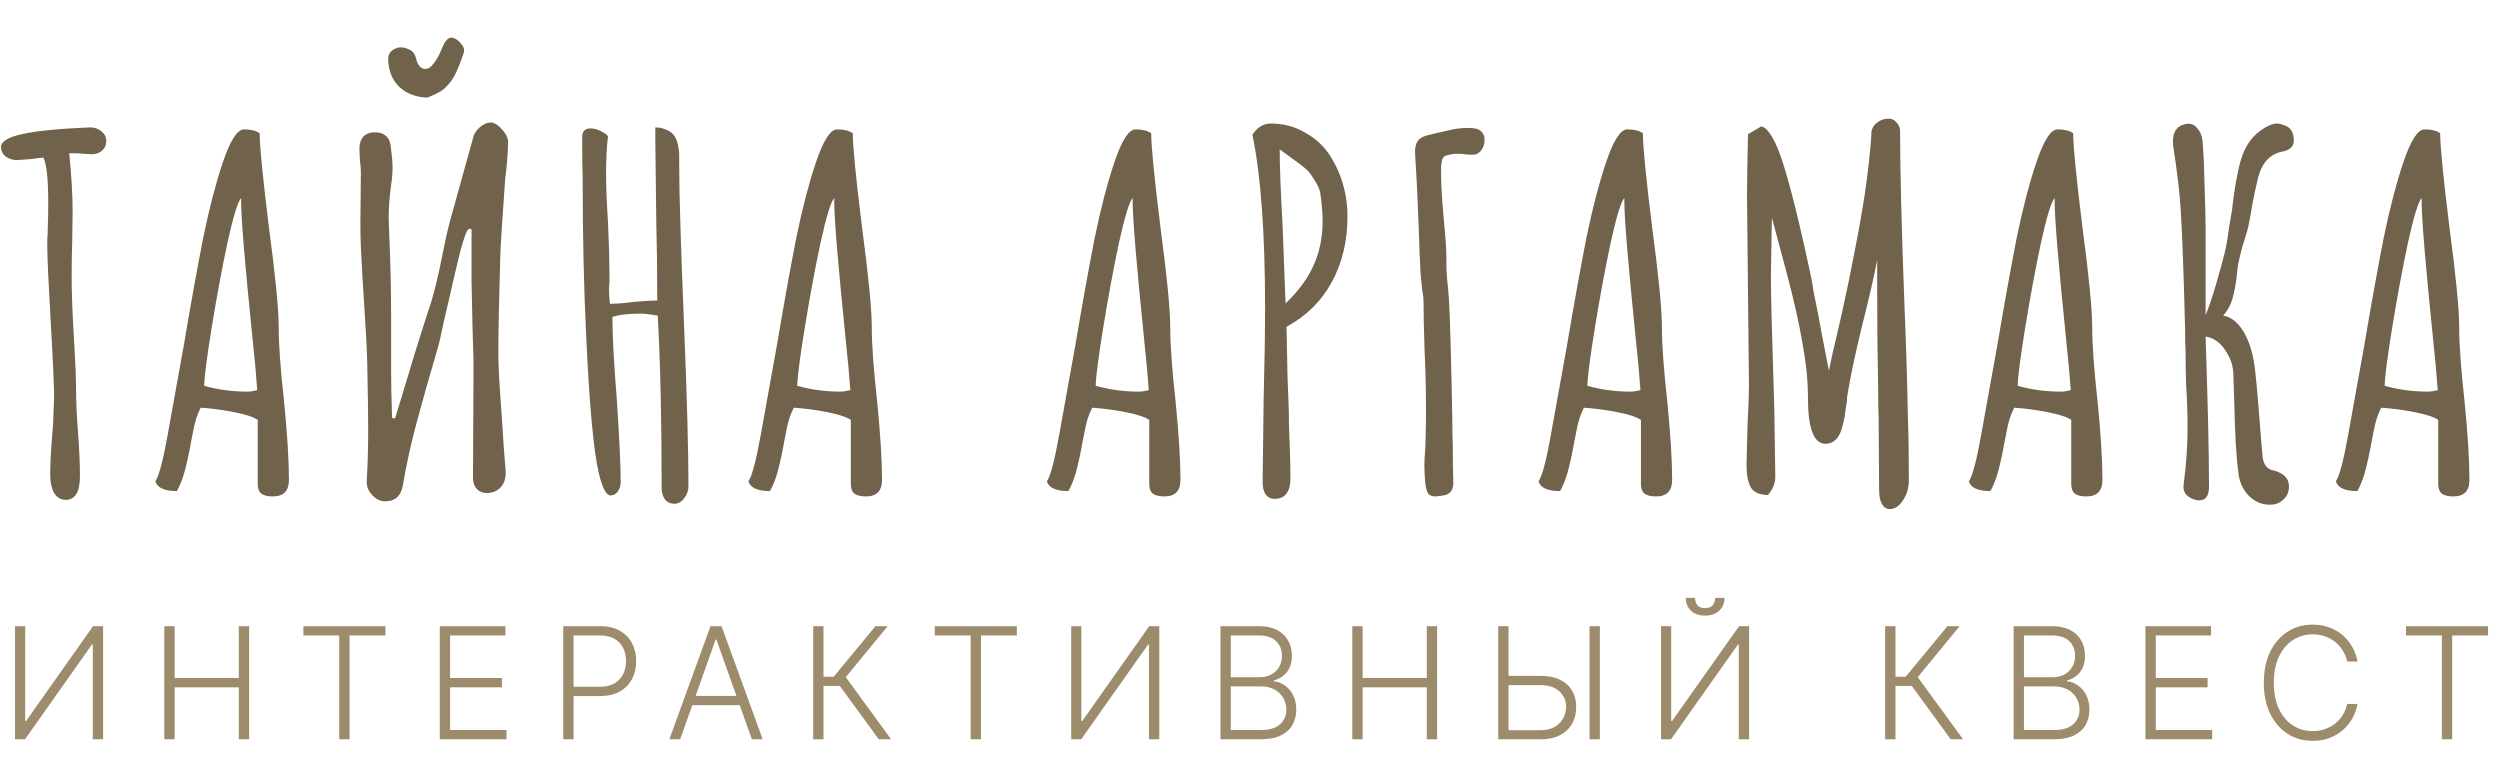 <svg width="700" height="218" viewBox="0 0 700 218" fill="none" xmlns="http://www.w3.org/2000/svg">
<path d="M18.426 139.955C17.061 139.955 15.969 139.318 15.15 138.045C14.422 136.68 14.058 135.042 14.058 133.131C14.058 130.128 14.24 126.443 14.604 122.075L14.877 118.527L15.15 111.293C15.15 108.108 14.832 101.01 14.195 90C13.558 78.99 13.239 71.893 13.239 68.708C13.239 68.435 13.239 67.935 13.239 67.207C13.331 66.388 13.376 65.159 13.376 63.521C13.467 61.702 13.512 59.472 13.512 56.833C13.512 50.191 13.057 45.96 12.148 44.14C11.602 44.14 10.419 44.276 8.599 44.549L4.777 44.822C3.594 44.822 2.548 44.504 1.638 43.867C0.728 43.139 0.273 42.229 0.273 41.137C0.273 40.045 1.365 39.09 3.549 38.271C6.733 37.179 12.148 36.406 19.791 35.95C22.885 35.769 24.75 35.678 25.387 35.678C26.479 35.678 27.48 36.041 28.39 36.77C29.3 37.497 29.755 38.407 29.755 39.499C29.755 40.591 29.345 41.501 28.526 42.229C27.798 42.866 26.843 43.184 25.66 43.184L23.203 43.048C22.475 42.957 21.656 42.911 20.746 42.911H19.381C20.018 49.099 20.337 54.695 20.337 59.7L20.2 68.435C20.109 71.074 20.064 74.031 20.064 77.307C20.064 81.674 20.246 86.907 20.61 93.003C21.065 100.556 21.292 105.788 21.292 108.699C21.292 112.157 21.474 116.252 21.838 120.983C22.202 125.806 22.384 129.901 22.384 133.267C22.384 137.726 21.065 139.955 18.426 139.955ZM76.396 139C74.94 139 73.848 138.727 73.12 138.181C72.483 137.635 72.165 136.725 72.165 135.451V117.571C70.982 116.752 68.752 116.024 65.477 115.387C62.201 114.75 59.107 114.341 56.195 114.159C55.194 116.07 54.466 118.39 54.011 121.12L53.465 123.85C53.374 124.487 53.102 125.897 52.647 128.081C52.191 130.265 51.691 132.176 51.145 133.813C50.599 135.36 50.053 136.589 49.507 137.499C46.05 137.499 44.048 136.589 43.502 134.769C44.503 133.313 45.64 129.036 46.914 121.939L51.418 96.961C53.42 85.132 55.24 75.032 56.878 66.661C58.606 58.289 60.426 51.283 62.337 45.641C64.43 39.363 66.432 36.224 68.343 36.224C70.254 36.224 71.71 36.587 72.71 37.315C72.71 40.955 73.575 49.736 75.304 63.658C77.124 77.307 78.034 86.634 78.034 91.638C78.034 96.461 78.534 103.376 79.535 112.385C80.445 121.575 80.9 128.9 80.9 134.359C80.9 137.453 79.398 139 76.396 139ZM69.298 109.655C70.026 109.655 70.936 109.518 72.028 109.245C71.755 105.242 71.3 100.283 70.663 94.368C68.57 73.804 67.524 61.201 67.524 56.56V55.468C66.614 56.378 65.34 60.519 63.702 67.889C62.155 75.168 60.699 82.994 59.334 91.365C57.97 99.737 57.242 105.287 57.151 108.017C60.972 109.109 65.022 109.655 69.298 109.655ZM107.871 140.365C106.506 140.365 105.278 139.773 104.186 138.591C103.094 137.408 102.594 136.088 102.685 134.632C102.958 129.992 103.094 125.26 103.094 120.437C103.094 116.252 103.003 109.882 102.821 101.329C102.73 97.416 102.412 91.547 101.866 83.722C101.775 82.175 101.638 79.946 101.456 77.034C101.274 74.031 101.138 71.392 101.047 69.118C100.956 67.571 100.91 65.25 100.91 62.157L101.047 48.235C101.047 47.416 100.956 46.278 100.774 44.822L100.637 41.683C100.637 40.227 101.001 39.09 101.729 38.271C102.548 37.452 103.595 37.042 104.869 37.042C107.507 37.042 109.009 38.271 109.373 40.728C109.737 43.458 109.919 45.505 109.919 46.87C109.919 48.508 109.782 50.145 109.509 51.783C109.054 55.15 108.827 58.198 108.827 60.928L108.963 65.023C109.327 73.394 109.509 81.083 109.509 88.09V104.332C109.509 107.152 109.6 111.384 109.782 117.025L110.601 117.162L112.239 111.839C114.969 102.648 117.562 94.277 120.019 86.725C121.293 83.176 122.658 77.671 124.114 70.209C124.751 66.934 125.342 64.295 125.888 62.293L132.712 37.725C133.349 36.542 134.123 35.678 135.033 35.132C135.943 34.495 136.853 34.222 137.763 34.313C138.854 34.586 139.901 35.359 140.902 36.633C141.903 37.816 142.358 38.999 142.267 40.182C142.176 43.367 141.903 46.688 141.448 50.145C140.629 61.52 140.174 68.662 140.083 71.574C139.719 83.767 139.537 92.912 139.537 99.009C139.537 101.92 139.764 106.516 140.219 112.794C140.674 118.982 140.947 123.076 141.038 125.078L141.584 131.903C141.675 133.813 141.22 135.315 140.219 136.407C139.218 137.499 137.899 138.045 136.261 138.045C135.26 138.045 134.396 137.726 133.668 137.089C132.94 136.361 132.53 135.406 132.439 134.223V132.994L132.576 105.56V100.646C132.394 95.915 132.212 88.635 132.03 78.808V73.212V64.204C131.939 64.113 131.711 64.067 131.348 64.067C130.802 64.158 129.983 66.251 128.891 70.346C127.89 74.35 126.934 78.399 126.024 82.493C125.115 86.497 124.523 89.045 124.25 90.137C123.431 94.049 122.931 96.279 122.749 96.825C120.201 105.469 118.154 112.703 116.607 118.527C115.06 124.259 113.786 130.083 112.785 135.997C112.239 138.909 110.601 140.365 107.871 140.365ZM119.609 27.352C116.334 27.17 113.74 26.169 111.83 24.349C109.919 22.529 108.872 20.072 108.69 16.979V16.569C108.69 15.022 109.509 13.976 111.147 13.43C111.966 13.157 112.876 13.202 113.877 13.566C114.969 13.93 115.697 14.476 116.061 15.204C116.243 15.477 116.379 15.841 116.47 16.296C116.561 16.66 116.652 16.979 116.743 17.252C117.289 18.616 118.063 19.299 119.063 19.299C119.7 19.299 120.292 19.026 120.838 18.48C122.021 17.206 123.022 15.477 123.841 13.293C124.751 11.2 125.706 10.29 126.707 10.563C127.708 10.836 128.527 11.428 129.164 12.338C129.892 13.157 130.119 13.976 129.846 14.795C129.027 17.252 128.208 19.299 127.389 20.937C126.57 22.575 125.433 23.985 123.977 25.168C123.34 25.623 122.521 26.078 121.52 26.533C120.61 26.897 119.973 27.17 119.609 27.352ZM188.808 141.047C187.626 141.047 186.716 140.592 186.079 139.682C185.533 138.864 185.26 137.817 185.26 136.543C185.26 117.526 184.896 101.465 184.168 88.362C181.984 87.999 180.437 87.817 179.527 87.817C175.796 87.817 173.112 88.135 171.474 88.772C171.474 93.868 171.884 101.556 172.703 111.839C173.431 122.758 173.795 130.492 173.795 135.042C173.795 135.952 173.522 136.816 172.976 137.635C172.43 138.363 171.747 138.727 170.928 138.727C169.745 138.727 168.654 136.634 167.653 132.449C166.197 126.261 165.014 113.295 164.104 93.549C163.467 80.173 163.148 65.796 163.148 50.418C163.057 47.598 163.012 43.594 163.012 38.407C163.012 36.77 163.785 35.95 165.332 35.95C166.242 35.95 167.152 36.178 168.062 36.633C169.063 37.088 169.791 37.588 170.246 38.134C169.882 41.046 169.7 44.458 169.7 48.371C169.7 52.193 169.882 56.833 170.246 62.293C170.519 68.572 170.655 73.303 170.655 76.488V78.945C170.564 79.673 170.519 80.537 170.519 81.538C170.519 82.448 170.61 83.631 170.792 85.087C171.338 85.087 172.248 85.041 173.522 84.95C174.796 84.859 176.069 84.723 177.343 84.541C180.346 84.268 182.575 84.131 184.031 84.131C184.031 76.215 183.94 68.89 183.758 62.157L183.485 39.363V35.678C184.668 35.678 185.715 35.905 186.625 36.36C187.535 36.724 188.217 37.224 188.672 37.861C189.491 38.862 189.991 40.591 190.173 43.048V46.187C190.173 54.013 190.628 68.981 191.538 91.092C192.357 111.111 192.767 126.125 192.767 136.134C192.767 137.408 192.357 138.545 191.538 139.546C190.81 140.547 189.9 141.047 188.808 141.047ZM242.459 139C241.004 139 239.912 138.727 239.184 138.181C238.547 137.635 238.228 136.725 238.228 135.451V117.571C237.045 116.752 234.816 116.024 231.54 115.387C228.265 114.75 225.171 114.341 222.259 114.159C221.258 116.07 220.53 118.39 220.075 121.12L219.529 123.85C219.438 124.487 219.165 125.897 218.71 128.081C218.255 130.265 217.755 132.176 217.209 133.813C216.663 135.36 216.117 136.589 215.571 137.499C212.113 137.499 210.111 136.589 209.566 134.769C210.566 133.313 211.704 129.036 212.978 121.939L217.482 96.961C219.484 85.132 221.304 75.032 222.941 66.661C224.67 58.289 226.49 51.283 228.401 45.641C230.494 39.363 232.496 36.224 234.407 36.224C236.317 36.224 237.773 36.587 238.774 37.315C238.774 40.955 239.639 49.736 241.368 63.658C243.187 77.307 244.097 86.634 244.097 91.638C244.097 96.461 244.598 103.376 245.599 112.385C246.509 121.575 246.964 128.9 246.964 134.359C246.964 137.453 245.462 139 242.459 139ZM235.362 109.655C236.09 109.655 237 109.518 238.092 109.245C237.819 105.242 237.364 100.283 236.727 94.368C234.634 73.804 233.588 61.201 233.588 56.56V55.468C232.678 56.378 231.404 60.519 229.766 67.889C228.219 75.168 226.763 82.994 225.398 91.365C224.033 99.737 223.305 105.287 223.214 108.017C227.036 109.109 231.085 109.655 235.362 109.655ZM326.022 139C324.566 139 323.474 138.727 322.746 138.181C322.109 137.635 321.791 136.725 321.791 135.451V117.571C320.608 116.752 318.378 116.024 315.103 115.387C311.827 114.75 308.733 114.341 305.821 114.159C304.82 116.07 304.093 118.39 303.638 121.12L303.092 123.85C303.001 124.487 302.728 125.897 302.273 128.081C301.818 130.265 301.317 132.176 300.771 133.813C300.225 135.36 299.679 136.589 299.133 137.499C295.676 137.499 293.674 136.589 293.128 134.769C294.129 133.313 295.266 129.036 296.54 121.939L301.044 96.961C303.046 85.132 304.866 75.032 306.504 66.661C308.233 58.289 310.053 51.283 311.963 45.641C314.056 39.363 316.058 36.224 317.969 36.224C319.88 36.224 321.336 36.587 322.337 37.315C322.337 40.955 323.201 49.736 324.93 63.658C326.75 77.307 327.66 86.634 327.66 91.638C327.66 96.461 328.16 103.376 329.161 112.385C330.071 121.575 330.526 128.9 330.526 134.359C330.526 137.453 329.025 139 326.022 139ZM318.924 109.655C319.652 109.655 320.562 109.518 321.654 109.245C321.381 105.242 320.926 100.283 320.289 94.368C318.196 73.804 317.15 61.201 317.15 56.56V55.468C316.24 56.378 314.966 60.519 313.328 67.889C311.781 75.168 310.326 82.994 308.961 91.365C307.596 99.737 306.868 105.287 306.777 108.017C310.599 109.109 314.648 109.655 318.924 109.655ZM356.815 139.682C355.814 139.682 354.995 139.273 354.358 138.454C353.812 137.544 353.539 136.452 353.539 135.178L353.812 112.248C354.085 101.147 354.222 92.548 354.222 86.452C354.222 65.25 353.039 49.008 350.673 37.725C352.038 35.632 353.767 34.586 355.86 34.586C359.226 34.586 362.275 35.359 365.004 36.906C367.825 38.362 370.146 40.364 371.965 42.911C375.514 48.189 377.289 54.104 377.289 60.655C377.289 67.48 375.833 73.576 372.921 78.945C370.009 84.313 365.778 88.499 360.227 91.502L360.5 105.287L360.773 112.521C360.864 114.068 360.91 116.297 360.91 119.209C361.183 125.306 361.319 130.265 361.319 134.086C361.319 135.815 360.955 137.18 360.227 138.181C359.499 139.182 358.362 139.682 356.815 139.682ZM359.954 84.95C363.503 81.584 366.096 78.08 367.734 74.441C369.463 70.71 370.328 66.524 370.328 61.883V61.747C370.328 59.654 370.1 57.015 369.645 53.831C369.372 52.739 368.872 51.647 368.144 50.555C367.416 49.463 367.006 48.826 366.915 48.644C366.278 47.734 364.595 46.324 361.865 44.413L358.316 41.82C358.316 46.46 358.589 53.649 359.135 63.385L359.954 84.95ZM402.005 139C401.095 139 400.412 138.773 399.957 138.318C399.594 137.772 399.321 136.907 399.139 135.724C398.866 133.085 398.775 130.72 398.866 128.627C399.139 125.533 399.275 120.847 399.275 114.568C399.275 108.927 399.139 103.331 398.866 97.78C398.684 92.139 398.593 87.862 398.593 84.95C398.593 84.04 398.547 83.267 398.456 82.63C398.365 81.993 398.274 81.447 398.183 80.992L397.774 76.761C397.592 73.849 397.41 69.39 397.228 63.385L396.955 56.833C396.864 54.104 396.636 49.782 396.272 43.867C396.09 41.865 396.318 40.409 396.955 39.499C397.592 38.589 398.911 37.952 400.913 37.588C401.55 37.406 402.915 37.088 405.008 36.633C407.1 36.087 409.057 35.814 410.877 35.814C411.696 35.814 412.333 35.86 412.787 35.95C413.697 36.041 414.38 36.36 414.835 36.906C415.381 37.452 415.654 38.134 415.654 38.953C415.745 39.772 415.563 40.637 415.108 41.547C414.653 42.365 414.061 42.911 413.333 43.184C413.06 43.276 412.56 43.321 411.832 43.321C411.286 43.321 410.695 43.276 410.058 43.184C409.512 43.093 408.875 43.048 408.147 43.048C407.146 43.048 406.19 43.184 405.281 43.458C404.644 43.548 404.189 43.867 403.916 44.413C403.734 44.868 403.597 45.596 403.506 46.597C403.415 49.782 403.643 54.468 404.189 60.655C404.735 66.115 405.008 70.164 405.008 72.803C404.917 74.531 405.053 77.034 405.417 80.31L405.69 83.585C405.872 86.497 406.054 91.502 406.236 98.599C406.418 105.606 406.554 111.93 406.645 117.571C406.645 120.665 406.691 122.94 406.782 124.396C406.782 129.036 406.827 132.494 406.918 134.769C407.009 136.043 406.736 137.044 406.099 137.772C405.554 138.409 404.553 138.773 403.097 138.864L402.005 139ZM463.695 139C462.239 139 461.147 138.727 460.419 138.181C459.782 137.635 459.464 136.725 459.464 135.451V117.571C458.281 116.752 456.051 116.024 452.776 115.387C449.5 114.75 446.406 114.341 443.494 114.159C442.493 116.07 441.765 118.39 441.311 121.12L440.765 123.85C440.674 124.487 440.401 125.897 439.946 128.081C439.491 130.265 438.99 132.176 438.444 133.813C437.898 135.36 437.352 136.589 436.806 137.499C433.349 137.499 431.347 136.589 430.801 134.769C431.802 133.313 432.939 129.036 434.213 121.939L438.717 96.961C440.719 85.132 442.539 75.032 444.177 66.661C445.906 58.289 447.726 51.283 449.636 45.641C451.729 39.363 453.731 36.224 455.642 36.224C457.553 36.224 459.009 36.587 460.01 37.315C460.01 40.955 460.874 49.736 462.603 63.658C464.423 77.307 465.333 86.634 465.333 91.638C465.333 96.461 465.833 103.376 466.834 112.385C467.744 121.575 468.199 128.9 468.199 134.359C468.199 137.453 466.698 139 463.695 139ZM456.597 109.655C457.325 109.655 458.235 109.518 459.327 109.245C459.054 105.242 458.599 100.283 457.962 94.368C455.869 73.804 454.823 61.201 454.823 56.56V55.468C453.913 56.378 452.639 60.519 451.001 67.889C449.454 75.168 447.999 82.994 446.634 91.365C445.269 99.737 444.541 105.287 444.45 108.017C448.271 109.109 452.321 109.655 456.597 109.655ZM529.156 142.549C528.246 142.549 527.518 142.094 526.973 141.184C526.427 140.274 526.154 138.955 526.154 137.226L526.017 117.025C525.926 115.296 525.881 112.43 525.881 108.426C525.699 99.964 525.608 90.41 525.608 79.764V72.803C524.789 77.17 523.378 83.312 521.376 91.229C519.375 99.418 517.964 106.152 517.145 111.429V112.248L516.736 114.841C516.554 116.843 516.099 118.891 515.371 120.983C514.461 123.167 513.051 124.259 511.14 124.259C507.864 124.259 506.226 119.982 506.226 111.429C506.226 106.698 505.726 101.647 504.725 96.279C503.815 90.819 502.313 84.131 500.221 76.215L496.126 60.928L495.853 77.307C495.853 82.22 496.08 91.593 496.535 105.424L496.808 114.705L497.081 133.404C497.081 135.315 496.399 137.044 495.034 138.591C492.759 138.591 491.167 137.908 490.257 136.543C489.438 135.087 489.028 132.994 489.028 130.265L489.301 119.073C489.574 114.159 489.711 110.474 489.711 108.017L489.438 81.674L489.165 55.196C489.165 51.283 489.256 45.414 489.438 37.588L493.123 35.405C493.851 35.496 494.579 36.041 495.307 37.042C496.035 37.952 496.854 39.454 497.764 41.547C500.039 47.188 502.996 58.471 506.636 75.396C507.182 77.762 507.546 79.718 507.728 81.265C508.819 86.543 509.593 90.546 510.048 93.276L512.095 103.786L513.051 99.282L515.644 88.09C517.1 81.538 518.283 75.805 519.193 70.892C520.194 65.978 521.149 60.655 522.059 54.923C523.06 48.098 523.697 42.411 523.97 37.861V37.042C524.152 35.86 524.698 34.95 525.608 34.313C526.518 33.585 527.609 33.221 528.883 33.221C529.702 33.221 530.43 33.585 531.067 34.313C531.704 35.041 532.023 35.814 532.023 36.633C532.023 47.552 532.432 63.885 533.251 85.633C533.706 96.279 534.024 106.698 534.206 116.889C534.388 121.529 534.479 127.398 534.479 134.496C534.479 136.589 533.933 138.454 532.842 140.092C531.75 141.73 530.521 142.549 529.156 142.549ZM584.179 139C582.723 139 581.631 138.727 580.903 138.181C580.266 137.635 579.947 136.725 579.947 135.451V117.571C578.765 116.752 576.535 116.024 573.259 115.387C569.984 114.75 566.89 114.341 563.978 114.159C562.977 116.07 562.249 118.39 561.794 121.12L561.248 123.85C561.157 124.487 560.884 125.897 560.429 128.081C559.974 130.265 559.474 132.176 558.928 133.813C558.382 135.36 557.836 136.589 557.29 137.499C553.832 137.499 551.831 136.589 551.285 134.769C552.286 133.313 553.423 129.036 554.697 121.939L559.201 96.961C561.203 85.132 563.023 75.032 564.661 66.661C566.389 58.289 568.209 51.283 570.12 45.641C572.213 39.363 574.215 36.224 576.126 36.224C578.037 36.224 579.492 36.587 580.493 37.315C580.493 40.955 581.358 49.736 583.087 63.658C584.907 77.307 585.816 86.634 585.816 91.638C585.816 96.461 586.317 103.376 587.318 112.385C588.228 121.575 588.683 128.9 588.683 134.359C588.683 137.453 587.181 139 584.179 139ZM577.081 109.655C577.809 109.655 578.719 109.518 579.811 109.245C579.538 105.242 579.083 100.283 578.446 94.368C576.353 73.804 575.307 61.201 575.307 56.56V55.468C574.397 56.378 573.123 60.519 571.485 67.889C569.938 75.168 568.482 82.994 567.117 91.365C565.753 99.737 565.025 105.287 564.934 108.017C568.755 109.109 572.804 109.655 577.081 109.655ZM635.582 141.32C633.216 141.32 631.169 140.41 629.44 138.591C627.802 136.771 626.892 134.541 626.71 131.903C626.164 128.081 625.8 121.939 625.618 113.476L625.345 105.014C625.345 102.648 624.617 100.374 623.161 98.19C621.705 95.915 619.84 94.596 617.565 94.231C618.202 113.158 618.521 127.171 618.521 136.27C618.521 138.818 617.611 140.092 615.791 140.092C615.063 140.092 614.335 139.91 613.607 139.546C611.878 138.727 611.15 137.408 611.423 135.588C612.151 130.219 612.515 124.896 612.515 119.619C612.515 115.797 612.379 111.793 612.106 107.607C612.015 105.606 611.969 102.557 611.969 98.463C611.878 97.189 611.833 95.187 611.833 92.457C611.469 77.534 611.059 66.297 610.604 58.744C610.331 54.195 609.649 48.371 608.557 41.274C608.466 40.91 608.42 40.364 608.42 39.636C608.42 36.815 609.603 35.177 611.969 34.722C613.334 34.449 614.426 34.859 615.245 35.95C616.155 36.952 616.655 38.271 616.746 39.909C616.837 41.092 616.928 42.502 617.019 44.14C617.11 45.687 617.156 46.915 617.156 47.825L617.292 52.329C617.474 57.607 617.565 61.474 617.565 63.931V88.226C618.384 86.315 619.385 83.358 620.568 79.354C621.751 75.35 622.661 71.938 623.298 69.118C623.571 67.662 623.844 65.887 624.117 63.794C624.481 61.702 624.754 60.109 624.936 59.017C625.573 53.194 626.392 48.508 627.392 44.959C628.575 40.773 630.805 37.725 634.08 35.814C635.445 34.995 636.583 34.586 637.493 34.586C638.13 34.586 638.994 34.813 640.086 35.268C641.542 35.905 642.27 37.27 642.27 39.363C642.27 40.91 641.314 41.911 639.403 42.366C635.764 43.002 633.398 45.414 632.306 49.599C631.669 52.147 631.078 54.923 630.532 57.925C629.895 61.929 629.349 64.522 628.894 65.705C627.347 70.437 626.483 74.259 626.301 77.17C626.028 79.627 625.618 81.811 625.072 83.722C624.526 85.542 623.662 87.089 622.479 88.362C624.754 88.726 626.71 90.319 628.348 93.14C629.986 95.96 631.032 99.646 631.487 104.195C631.851 107.38 632.443 114.295 633.261 124.942L633.534 127.944C633.807 130.219 634.899 131.493 636.81 131.766C638.266 132.221 639.313 132.812 639.949 133.54C640.586 134.177 640.905 135.087 640.905 136.27C640.905 137.726 640.404 138.909 639.403 139.819C638.403 140.82 637.129 141.32 635.582 141.32ZM686.935 139C685.479 139 684.387 138.727 683.659 138.181C683.022 137.635 682.704 136.725 682.704 135.451V117.571C681.521 116.752 679.291 116.024 676.016 115.387C672.74 114.75 669.646 114.341 666.734 114.159C665.733 116.07 665.006 118.39 664.551 121.12L664.005 123.85C663.914 124.487 663.641 125.897 663.186 128.081C662.731 130.265 662.23 132.176 661.684 133.813C661.138 135.36 660.592 136.589 660.046 137.499C656.589 137.499 654.587 136.589 654.041 134.769C655.042 133.313 656.179 129.036 657.453 121.939L661.957 96.961C663.959 85.132 665.779 75.032 667.417 66.661C669.146 58.289 670.966 51.283 672.876 45.641C674.969 39.363 676.971 36.224 678.882 36.224C680.793 36.224 682.249 36.587 683.25 37.315C683.25 40.955 684.114 49.736 685.843 63.658C687.663 77.307 688.573 86.634 688.573 91.638C688.573 96.461 689.073 103.376 690.074 112.385C690.984 121.575 691.439 128.9 691.439 134.359C691.439 137.453 689.938 139 686.935 139ZM679.837 109.655C680.565 109.655 681.475 109.518 682.567 109.245C682.294 105.242 681.839 100.283 681.202 94.368C679.109 73.804 678.063 61.201 678.063 56.56V55.468C677.153 56.378 675.879 60.519 674.241 67.889C672.694 75.168 671.239 82.994 669.874 91.365C668.509 99.737 667.781 105.287 667.69 108.017C671.512 109.109 675.561 109.655 679.837 109.655Z" fill="#70624B"/>
<path d="M4.207 175.327H7.052V201.881H7.3L26.059 175.327H28.874V207H25.982V180.477H25.735L7.006 207H4.207V175.327ZM46.005 207V175.327H48.897V189.849H66.868V175.327H69.76V207H66.868V192.447H48.897V207H46.005ZM84.95 177.925V175.327H107.917V177.925H97.879V207H94.987V177.925H84.95ZM123.138 207V175.327H141.511V177.925H126.03V189.849H140.536V192.447H126.03V204.402H141.82V207H123.138ZM157.706 207V175.327H167.929C170.176 175.327 172.053 175.76 173.558 176.626C175.074 177.482 176.213 178.647 176.976 180.121C177.749 181.595 178.136 183.255 178.136 185.101C178.136 186.946 177.754 188.612 176.992 190.096C176.229 191.571 175.094 192.741 173.589 193.607C172.084 194.463 170.212 194.891 167.975 194.891H159.933V192.292H167.898C169.558 192.292 170.934 191.983 172.027 191.364C173.12 190.735 173.935 189.88 174.471 188.797C175.017 187.715 175.29 186.482 175.29 185.101C175.29 183.719 175.017 182.487 174.471 181.405C173.935 180.322 173.115 179.471 172.012 178.853C170.919 178.234 169.532 177.925 167.851 177.925H160.598V207H157.706ZM190.45 207H187.418L198.94 175.327H202.033L213.555 207H210.524L200.595 179.085H200.378L190.45 207ZM192.63 194.86H208.343V197.458H192.63V194.86ZM246.051 207L235.148 192.06H230.586V207H227.694V175.327H230.586V189.478H233.447L245.123 175.327H248.556L236.818 189.601L249.515 207H246.051ZM261.748 177.925V175.327H284.714V177.925H274.677V207H271.785V177.925H261.748ZM299.935 175.327H302.781V201.881H303.028L321.788 175.327H324.602V207H321.71V180.477H321.463L302.734 207H299.935V175.327ZM341.734 207V175.327H352.42C354.482 175.327 356.199 175.688 357.57 176.409C358.952 177.131 359.988 178.116 360.679 179.363C361.37 180.611 361.715 182.028 361.715 183.616C361.715 184.936 361.493 186.065 361.05 187.003C360.607 187.941 360.003 188.699 359.241 189.277C358.478 189.854 357.627 190.272 356.689 190.529V190.777C357.709 190.849 358.699 191.21 359.658 191.859C360.617 192.499 361.406 193.396 362.024 194.55C362.643 195.705 362.952 197.087 362.952 198.695C362.952 200.293 362.597 201.721 361.885 202.979C361.174 204.227 360.081 205.211 358.606 205.933C357.142 206.644 355.276 207 353.008 207H341.734ZM344.626 204.402H353.008C355.451 204.402 357.256 203.861 358.421 202.778C359.596 201.695 360.184 200.334 360.184 198.695C360.184 197.489 359.89 196.396 359.302 195.416C358.725 194.427 357.905 193.643 356.843 193.066C355.792 192.488 354.554 192.2 353.132 192.2H344.626V204.402ZM344.626 189.632H352.683C353.931 189.632 355.024 189.375 355.962 188.859C356.9 188.343 357.632 187.632 358.158 186.725C358.684 185.817 358.947 184.781 358.947 183.616C358.947 181.936 358.4 180.57 357.307 179.518C356.214 178.456 354.585 177.925 352.42 177.925H344.626V189.632ZM378.641 207V175.327H381.533V189.849H399.504V175.327H402.396V207H399.504V192.447H381.533V207H378.641ZM421.592 189.246H431.382C433.495 189.246 435.289 189.601 436.764 190.313C438.248 191.024 439.382 192.029 440.166 193.329C440.95 194.617 441.341 196.143 441.341 197.906C441.341 199.721 440.95 201.309 440.166 202.67C439.393 204.031 438.264 205.093 436.779 205.856C435.305 206.619 433.505 207 431.382 207H419.504V175.327H422.396V204.448H431.382C432.897 204.448 434.181 204.154 435.232 203.567C436.294 202.969 437.104 202.175 437.661 201.185C438.217 200.185 438.496 199.071 438.496 197.844C438.496 196.143 437.867 194.72 436.609 193.576C435.361 192.421 433.619 191.844 431.382 191.844H421.592V189.246ZM447.961 175.327V207H445.068V175.327H447.961ZM465.088 175.327H467.933V201.881H468.181L486.94 175.327H489.755V207H486.863V180.477H486.616L467.887 207H465.088V175.327ZM480.259 167.408H482.858C482.858 168.883 482.368 170.079 481.388 170.996C480.419 171.914 479.094 172.373 477.414 172.373C475.754 172.373 474.439 171.914 473.47 170.996C472.501 170.079 472.016 168.883 472.016 167.408H474.615C474.615 168.213 474.831 168.893 475.264 169.45C475.707 169.996 476.424 170.269 477.414 170.269C478.404 170.269 479.125 169.996 479.579 169.45C480.033 168.893 480.259 168.213 480.259 167.408ZM546.203 207L535.299 192.06H530.737V207H527.845V175.327H530.737V189.478H533.598L545.275 175.327H548.708L536.97 189.601L549.667 207H546.203ZM563.817 207V175.327H574.504C576.566 175.327 578.282 175.688 579.654 176.409C581.035 177.131 582.071 178.116 582.762 179.363C583.453 180.611 583.798 182.028 583.798 183.616C583.798 184.936 583.577 186.065 583.133 187.003C582.69 187.941 582.087 188.699 581.324 189.277C580.561 189.854 579.71 190.272 578.772 190.529V190.777C579.793 190.849 580.783 191.21 581.742 191.859C582.7 192.499 583.489 193.396 584.108 194.55C584.726 195.705 585.036 197.087 585.036 198.695C585.036 200.293 584.68 201.721 583.969 202.979C583.257 204.227 582.164 205.211 580.69 205.933C579.226 206.644 577.36 207 575.091 207H563.817ZM566.709 204.402H575.091C577.535 204.402 579.339 203.861 580.504 202.778C581.68 201.695 582.267 200.334 582.267 198.695C582.267 197.489 581.973 196.396 581.386 195.416C580.808 194.427 579.989 193.643 578.927 193.066C577.875 192.488 576.638 192.2 575.215 192.2H566.709V204.402ZM566.709 189.632H574.767C576.014 189.632 577.107 189.375 578.045 188.859C578.983 188.343 579.716 187.632 580.241 186.725C580.767 185.817 581.03 184.781 581.03 183.616C581.03 181.936 580.484 180.57 579.391 179.518C578.298 178.456 576.669 177.925 574.504 177.925H566.709V189.632ZM600.725 207V175.327H619.098V177.925H603.617V189.849H618.123V192.447H603.617V204.402H619.407V207H600.725ZM660.1 185.225H657.192C656.976 184.142 656.584 183.142 656.017 182.224C655.46 181.296 654.759 180.487 653.913 179.796C653.068 179.105 652.109 178.569 651.037 178.188C649.965 177.806 648.805 177.616 647.557 177.616C645.557 177.616 643.732 178.136 642.082 179.178C640.443 180.219 639.128 181.75 638.139 183.771C637.159 185.781 636.669 188.246 636.669 191.163C636.669 194.102 637.159 196.576 638.139 198.587C639.128 200.597 640.443 202.123 642.082 203.165C643.732 204.196 645.557 204.711 647.557 204.711C648.805 204.711 649.965 204.52 651.037 204.139C652.109 203.757 653.068 203.226 653.913 202.546C654.759 201.855 655.46 201.046 656.017 200.118C656.584 199.19 656.976 198.185 657.192 197.102H660.1C659.842 198.556 659.357 199.912 658.646 201.17C657.945 202.417 657.048 203.51 655.955 204.448C654.872 205.386 653.625 206.118 652.212 206.644C650.8 207.17 649.248 207.433 647.557 207.433C644.897 207.433 642.536 206.768 640.474 205.438C638.412 204.098 636.793 202.211 635.618 199.778C634.453 197.344 633.87 194.473 633.87 191.163C633.87 187.854 634.453 184.982 635.618 182.549C636.793 180.116 638.412 178.234 640.474 176.904C642.536 175.564 644.897 174.894 647.557 174.894C649.248 174.894 650.8 175.157 652.212 175.682C653.625 176.198 654.872 176.93 655.955 177.879C657.048 178.817 657.945 179.91 658.646 181.157C659.357 182.405 659.842 183.761 660.1 185.225ZM673.685 177.925V175.327H696.652V177.925H686.614V207H683.722V177.925H673.685Z" fill="#9C8C6B"/>
</svg>
